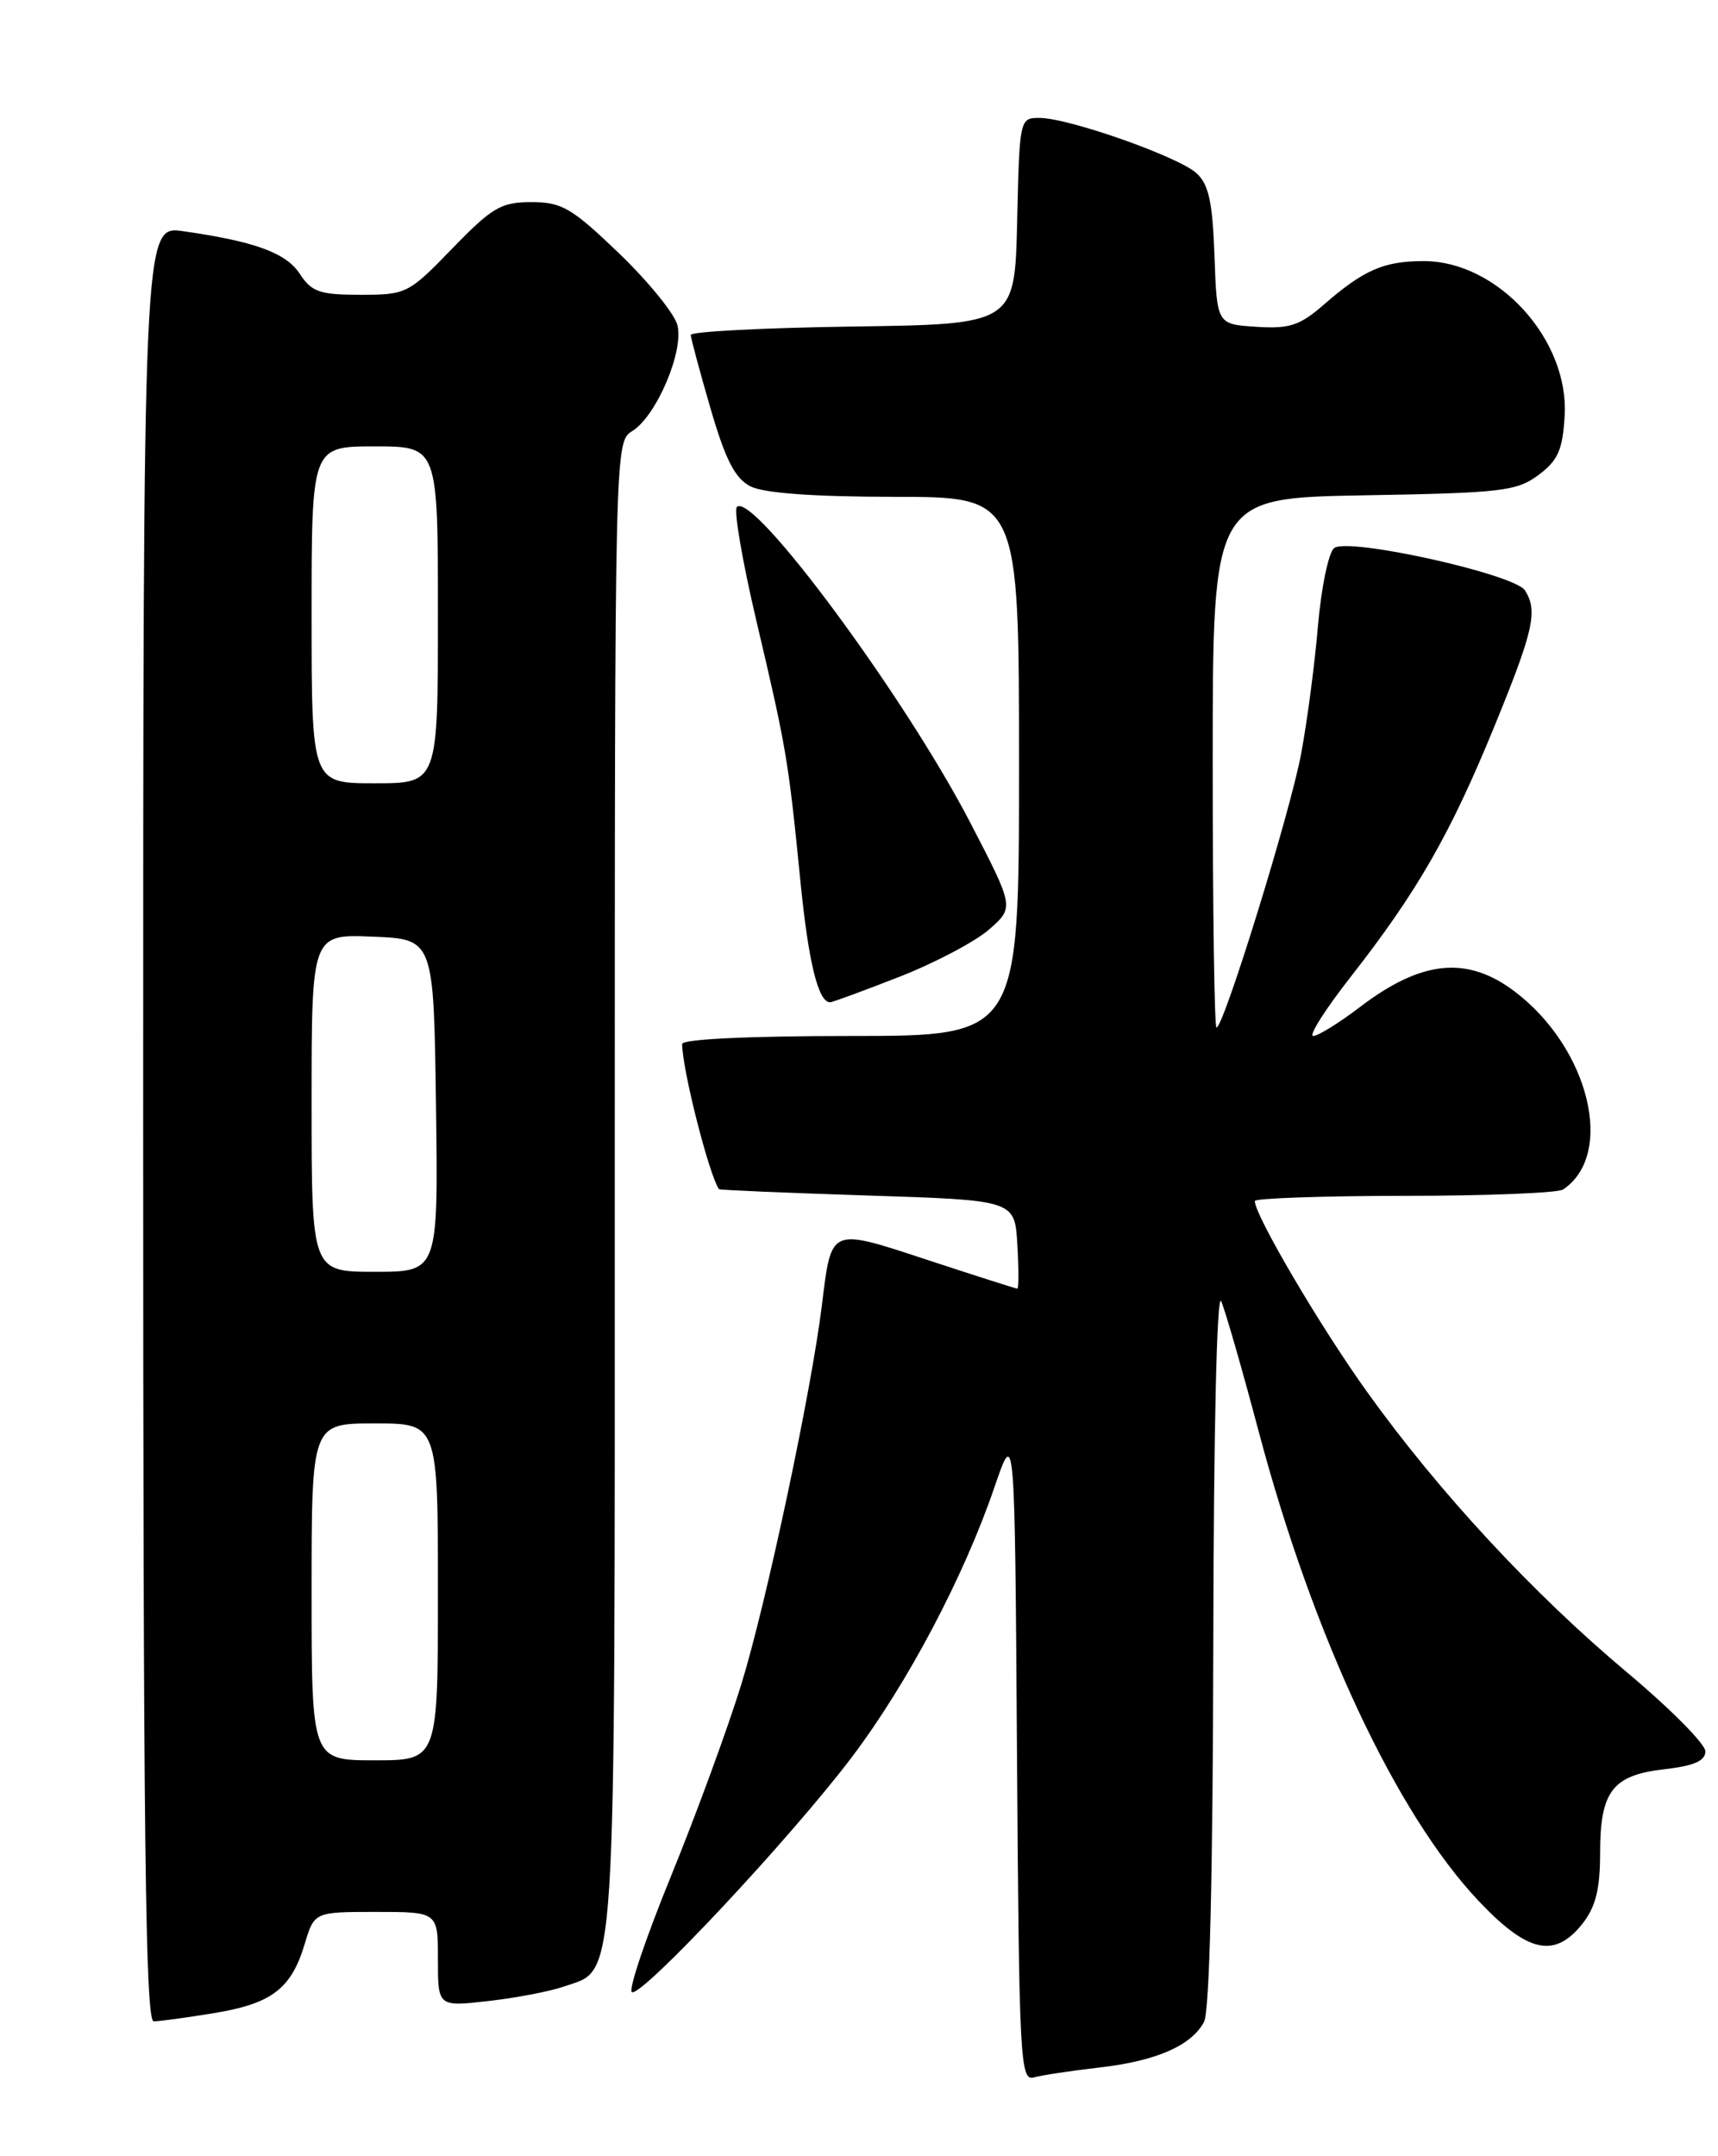 <?xml version="1.0" encoding="UTF-8" standalone="no"?>
<!DOCTYPE svg PUBLIC "-//W3C//DTD SVG 1.1//EN" "http://www.w3.org/Graphics/SVG/1.1/DTD/svg11.dtd" >
<svg xmlns="http://www.w3.org/2000/svg" xmlns:xlink="http://www.w3.org/1999/xlink" version="1.1" viewBox="0 0 204 256">
 <g >
 <path fill="currentColor"
d=" M 130.50 245.48 C 137.27 244.71 141.46 242.89 142.97 240.06 C 143.63 238.83 144.02 222.64 144.07 195.32 C 144.11 169.98 144.49 153.32 145.01 154.50 C 145.49 155.60 147.50 162.57 149.47 170.00 C 155.93 194.28 165.78 215.31 175.54 225.66 C 181.40 231.87 184.61 232.58 187.93 228.37 C 189.47 226.40 190.00 224.28 190.00 220.06 C 190.00 212.67 191.45 210.77 197.63 210.06 C 201.15 209.66 202.50 209.07 202.50 207.93 C 202.50 207.07 198.33 202.86 193.22 198.58 C 182.00 189.17 170.86 177.15 162.36 165.30 C 156.80 157.56 149.00 144.30 149.00 142.60 C 149.00 142.27 156.99 141.99 166.75 141.98 C 176.51 141.98 185.00 141.64 185.60 141.23 C 191.81 137.09 188.72 124.43 179.86 117.72 C 174.20 113.44 168.78 113.99 161.45 119.59 C 158.99 121.46 156.51 123.00 155.93 123.00 C 155.36 123.00 157.37 119.83 160.40 115.96 C 168.28 105.89 172.21 99.04 177.42 86.31 C 182.11 74.85 182.63 72.54 181.08 70.10 C 179.85 68.16 160.00 63.76 158.41 65.08 C 157.75 65.63 156.89 69.77 156.50 74.29 C 156.12 78.81 155.22 85.65 154.50 89.50 C 153.20 96.47 145.30 122.00 144.45 122.00 C 144.20 122.00 144.00 107.85 144.00 90.56 C 144.00 59.13 144.00 59.13 161.93 58.81 C 178.31 58.53 180.10 58.32 182.68 56.40 C 185.00 54.67 185.55 53.43 185.79 49.39 C 186.34 40.33 177.85 31.00 169.07 31.00 C 164.32 31.00 161.95 32.03 157.16 36.20 C 154.33 38.66 153.10 39.06 149.16 38.80 C 144.50 38.50 144.50 38.50 144.21 30.37 C 143.98 23.95 143.53 21.88 142.06 20.55 C 139.87 18.58 126.87 14.00 123.43 14.00 C 121.08 14.00 121.06 14.10 120.78 26.25 C 120.50 38.50 120.50 38.50 101.25 38.77 C 90.66 38.92 82.01 39.37 82.02 39.77 C 82.04 40.17 83.09 44.10 84.37 48.50 C 86.15 54.61 87.27 56.79 89.10 57.74 C 90.68 58.55 96.53 58.98 106.25 58.99 C 121.00 59.00 121.00 59.00 121.00 91.00 C 121.00 123.00 121.00 123.00 101.00 123.00 C 89.02 123.00 81.00 123.38 81.00 123.95 C 81.00 126.92 84.17 139.42 85.37 141.19 C 85.44 141.29 93.38 141.63 103.00 141.94 C 120.50 142.50 120.50 142.50 120.80 147.75 C 120.97 150.64 120.97 153.00 120.80 153.00 C 120.64 153.00 115.87 151.48 110.22 149.62 C 98.44 145.75 98.75 145.62 97.59 155.00 C 96.33 165.24 90.97 190.45 88.02 200.00 C 86.41 205.22 82.65 215.47 79.67 222.77 C 76.69 230.06 74.60 236.25 75.03 236.52 C 76.13 237.20 93.94 218.17 101.16 208.61 C 107.77 199.86 114.46 187.19 118.11 176.50 C 120.50 169.50 120.50 169.50 120.76 208.31 C 121.01 244.63 121.14 247.10 122.76 246.65 C 123.72 246.38 127.20 245.86 130.50 245.48 Z  M 25.39 239.02 C 32.25 237.90 34.58 236.13 36.17 230.84 C 37.32 227.00 37.32 227.00 44.66 227.00 C 52.00 227.00 52.00 227.00 52.00 232.63 C 52.00 238.26 52.00 238.26 57.99 237.58 C 61.28 237.21 65.35 236.43 67.02 235.84 C 73.26 233.67 73.00 237.74 73.00 140.79 C 73.00 52.48 73.00 52.48 75.08 51.18 C 77.94 49.40 81.22 41.71 80.44 38.61 C 80.10 37.25 76.97 33.41 73.50 30.07 C 67.88 24.68 66.72 24.00 63.11 24.00 C 59.49 24.00 58.45 24.61 53.71 29.50 C 48.51 34.87 48.26 35.00 42.81 35.00 C 37.99 35.00 37.01 34.67 35.62 32.54 C 33.97 30.02 30.29 28.67 21.75 27.45 C 17.00 26.77 17.00 26.77 17.00 133.39 C 17.00 218.01 17.26 240.00 18.25 239.99 C 18.94 239.99 22.15 239.55 25.39 239.02 Z  M 106.78 115.98 C 111.03 114.32 115.83 111.78 117.47 110.34 C 120.43 107.73 120.43 107.73 115.18 97.61 C 107.40 82.64 89.42 58.33 87.50 60.19 C 87.11 60.57 88.15 66.64 89.81 73.69 C 93.37 88.80 93.61 90.18 95.02 104.41 C 95.99 114.23 97.15 119.00 98.57 119.00 C 98.84 119.00 102.54 117.64 106.78 115.98 Z  M 37.00 189.00 C 37.00 169.00 37.00 169.00 44.50 169.00 C 52.00 169.00 52.00 169.00 52.00 189.00 C 52.00 209.00 52.00 209.00 44.50 209.00 C 37.00 209.00 37.00 209.00 37.00 189.00 Z  M 37.00 130.96 C 37.00 110.91 37.00 110.91 44.25 111.21 C 51.50 111.50 51.50 111.50 51.77 131.25 C 52.04 151.00 52.04 151.00 44.52 151.00 C 37.00 151.00 37.00 151.00 37.00 130.96 Z  M 37.00 73.00 C 37.00 53.00 37.00 53.00 44.50 53.00 C 52.00 53.00 52.00 53.00 52.00 73.00 C 52.00 93.00 52.00 93.00 44.50 93.00 C 37.00 93.00 37.00 93.00 37.00 73.00 Z "/>
</g>
</svg>
